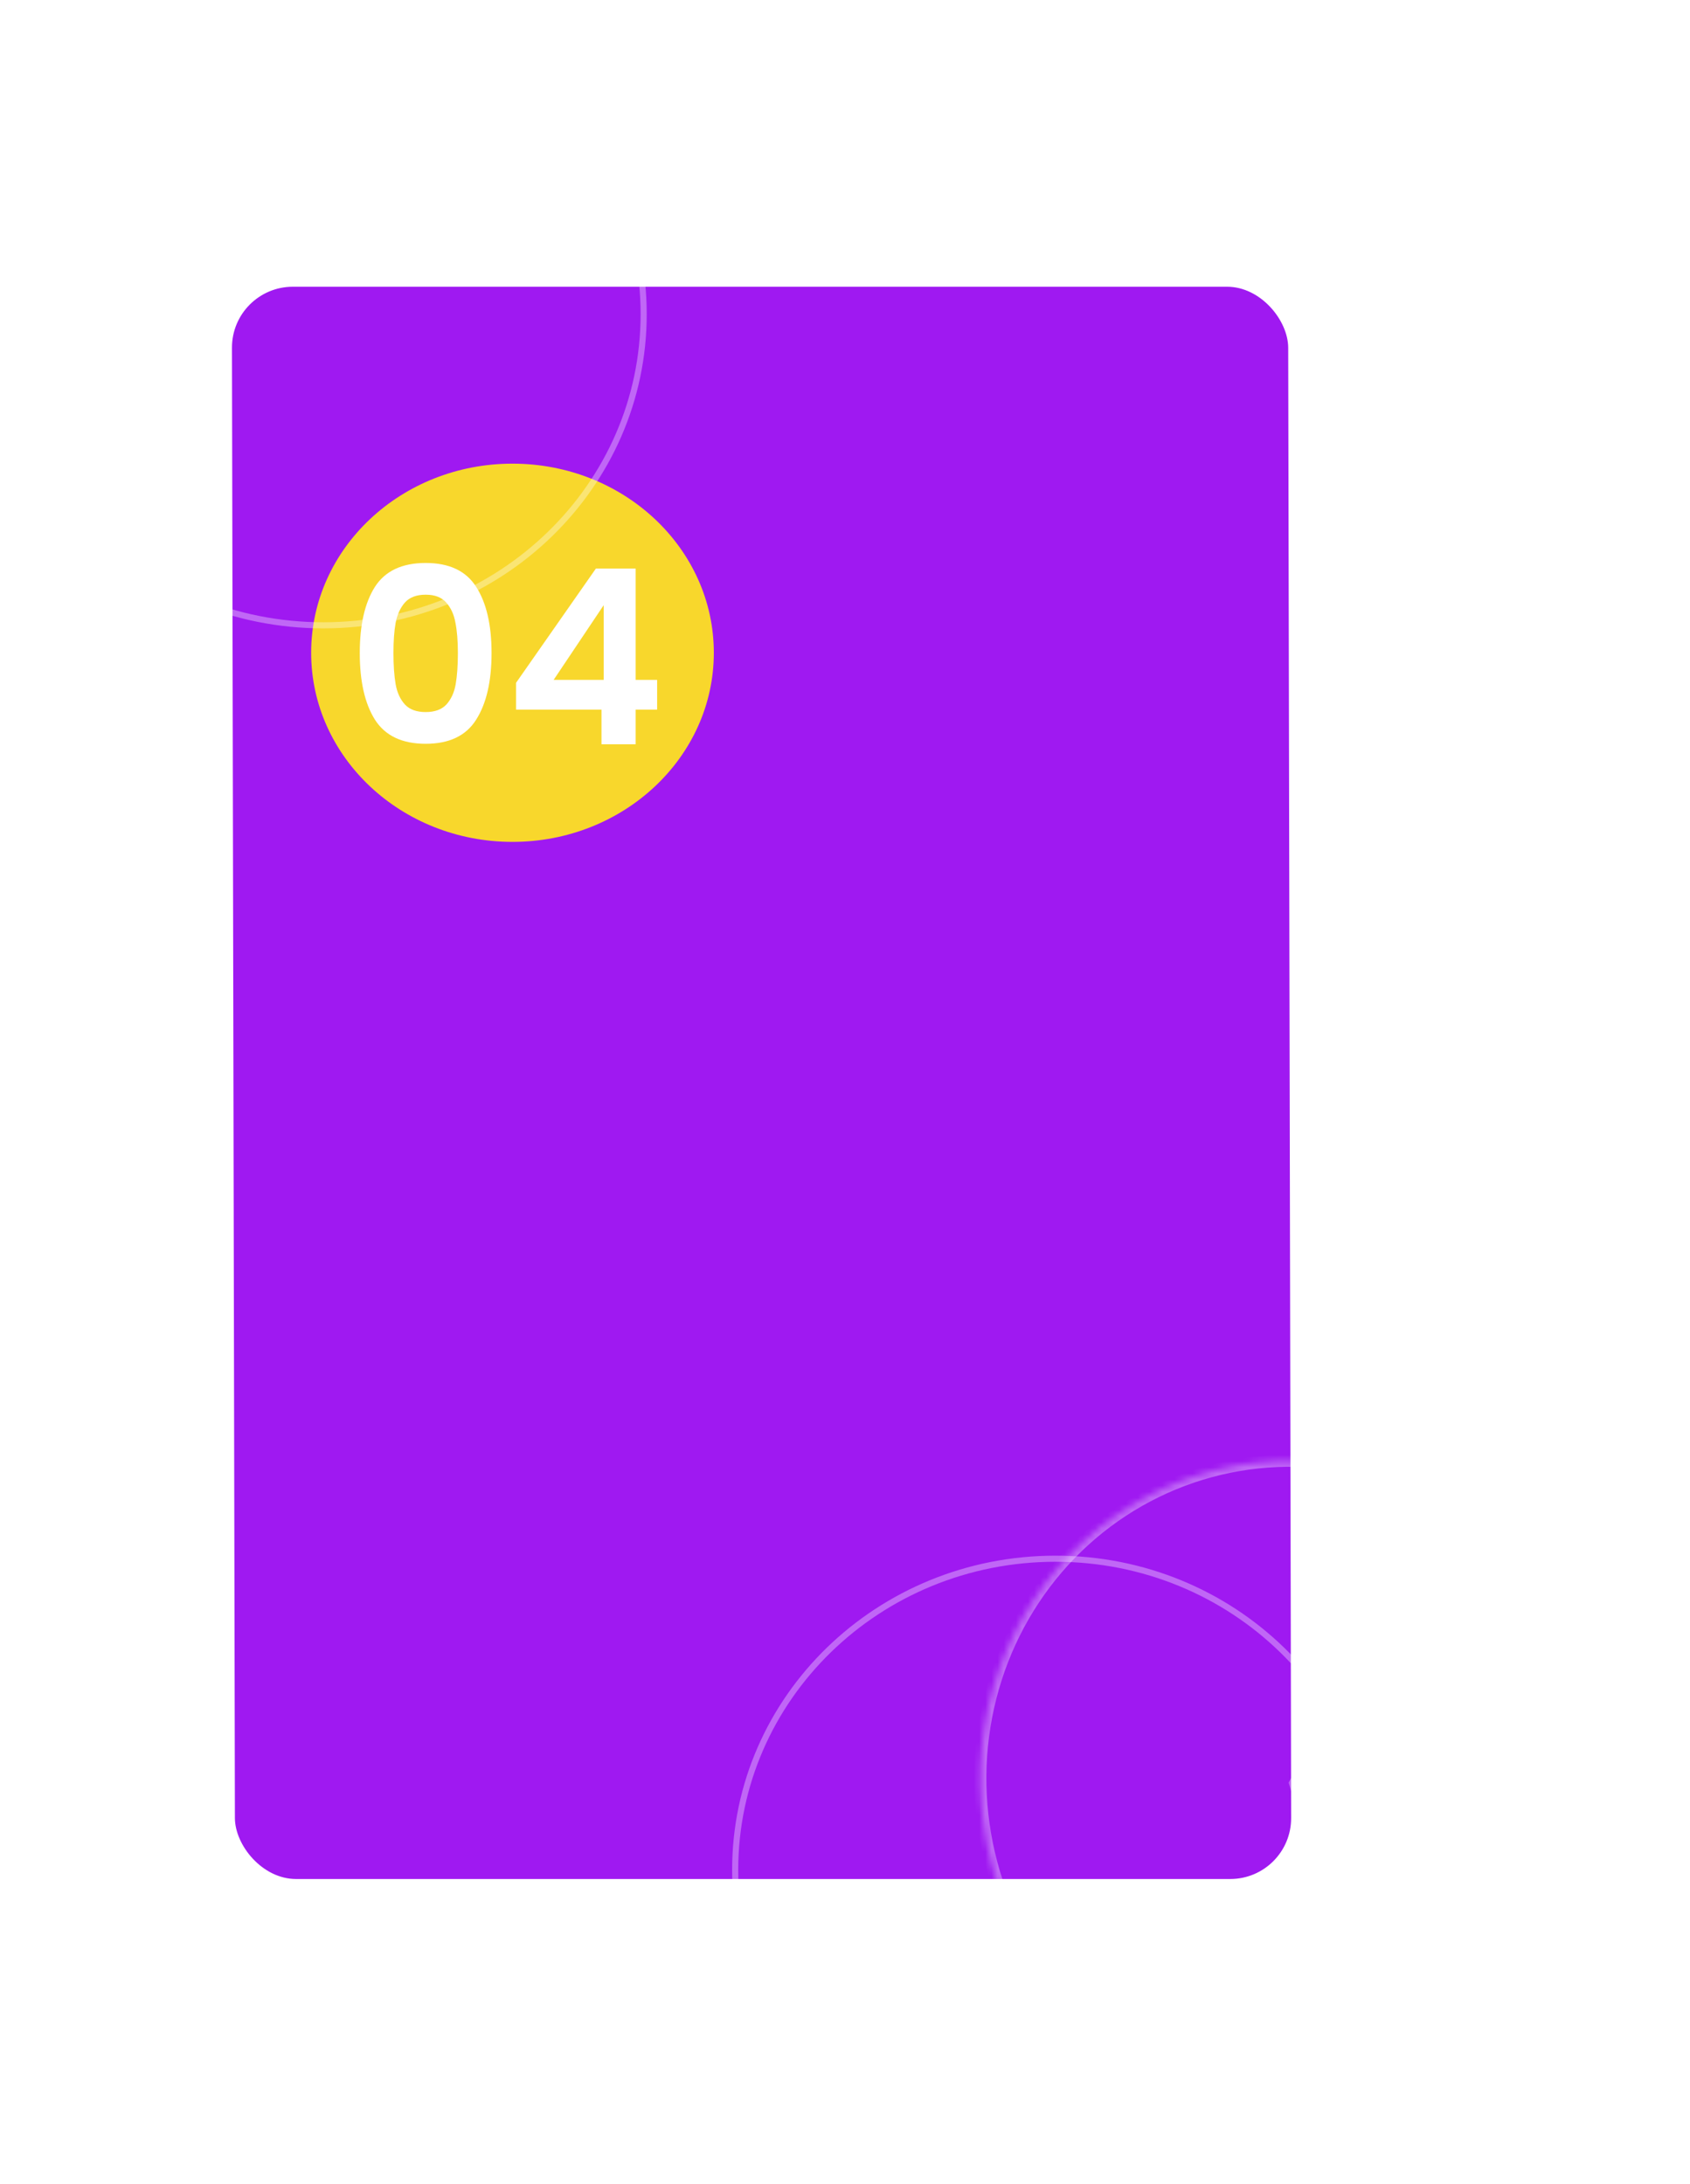 <svg width="277" height="358" viewBox="0 0 277 358" fill="none" xmlns="http://www.w3.org/2000/svg">
<g filter="url(#filter0_dd)">
<rect width="173.123" height="261.001" rx="10" transform="matrix(1 0 0.002 1 38 39)" fill="#9F19F1"/>
</g>
<g filter="url(#filter1_dd)">
<ellipse cx="84" cy="99" rx="33" ry="31" fill="#F8D72C"/>
</g>
<g filter="url(#filter2_dd)">
<path d="M58.968 99.04C58.968 94.427 59.794 90.813 61.448 88.2C63.128 85.587 65.901 84.28 69.768 84.28C73.634 84.28 76.394 85.587 78.048 88.2C79.728 90.813 80.568 94.427 80.568 99.04C80.568 103.68 79.728 107.32 78.048 109.96C76.394 112.6 73.634 113.92 69.768 113.92C65.901 113.92 63.128 112.6 61.448 109.96C59.794 107.32 58.968 103.68 58.968 99.04ZM75.048 99.04C75.048 97.067 74.914 95.413 74.648 94.08C74.408 92.72 73.901 91.613 73.128 90.76C72.381 89.907 71.261 89.48 69.768 89.48C68.274 89.48 67.141 89.907 66.368 90.76C65.621 91.613 65.114 92.72 64.848 94.08C64.608 95.413 64.488 97.067 64.488 99.04C64.488 101.067 64.608 102.773 64.848 104.16C65.088 105.52 65.594 106.627 66.368 107.48C67.141 108.307 68.274 108.72 69.768 108.72C71.261 108.72 72.394 108.307 73.168 107.48C73.941 106.627 74.448 105.52 74.688 104.16C74.928 102.773 75.048 101.067 75.048 99.04ZM84.587 108.32V103.92L97.667 85.2H104.187V103.44H107.707V108.32H104.187V114H98.587V108.32H84.587ZM98.947 91.2L90.747 103.44H98.947V91.2Z" fill="white"/>
</g>
<mask id="path-4-inside-1" fill="white">
<path d="M227.147 343.186C219.017 345.56 210.41 345.834 202.089 343.984C193.768 342.133 185.988 338.216 179.44 332.578C172.893 326.94 167.778 319.757 164.55 311.663C161.322 303.57 160.08 294.816 160.934 286.178C161.788 277.54 164.712 269.284 169.446 262.141C174.181 254.998 180.58 249.189 188.077 245.229C195.573 241.268 203.937 239.279 212.426 239.436C220.914 239.593 229.267 241.892 236.743 246.129L212.291 292.311L227.147 343.186Z"/>
</mask>
<path d="M227.147 343.186C219.017 345.56 210.41 345.834 202.089 343.984C193.768 342.133 185.988 338.216 179.44 332.578C172.893 326.94 167.778 319.757 164.55 311.663C161.322 303.57 160.08 294.816 160.934 286.178C161.788 277.54 164.712 269.284 169.446 262.141C174.181 254.998 180.58 249.189 188.077 245.229C195.573 241.268 203.937 239.279 212.426 239.436C220.914 239.593 229.267 241.892 236.743 246.129L212.291 292.311L227.147 343.186Z" stroke="white" stroke-opacity="0.34" stroke-width="2" mask="url(#path-4-inside-1)"/>
<path d="M225.5 306.5C225.5 334.653 202.009 357.5 173 357.5C143.991 357.5 120.5 334.653 120.5 306.5C120.5 278.347 143.991 255.5 173 255.5C202.009 255.5 225.5 278.347 225.5 306.5Z" stroke="white" stroke-opacity="0.34"/>
<path d="M105.5 51.5C105.5 79.653 82.009 102.5 53 102.5C23.991 102.5 0.5 79.653 0.5 51.5C0.5 23.347 23.991 0.5 53 0.5C82.009 0.5 105.5 23.347 105.5 51.5Z" stroke="white" stroke-opacity="0.34"/>
<defs>
<filter id="filter0_dd" x="34.021" y="39" width="181.622" height="269" filterUnits="userSpaceOnUse" color-interpolation-filters="sRGB">
<feFlood flood-opacity="0" result="BackgroundImageFix"/>
<feColorMatrix in="SourceAlpha" type="matrix" values="0 0 0 0 0 0 0 0 0 0 0 0 0 0 0 0 0 0 127 0" result="hardAlpha"/>
<feOffset dy="4"/>
<feGaussianBlur stdDeviation="2"/>
<feComposite in2="hardAlpha" operator="out"/>
<feColorMatrix type="matrix" values="0 0 0 0 0 0 0 0 0 0 0 0 0 0 0 0 0 0 0.25 0"/>
<feBlend mode="normal" in2="BackgroundImageFix" result="effect1_dropShadow"/>
<feColorMatrix in="SourceAlpha" type="matrix" values="0 0 0 0 0 0 0 0 0 0 0 0 0 0 0 0 0 0 127 0" result="hardAlpha"/>
<feOffset dy="4"/>
<feGaussianBlur stdDeviation="2"/>
<feComposite in2="hardAlpha" operator="out"/>
<feColorMatrix type="matrix" values="0 0 0 0 0 0 0 0 0 0 0 0 0 0 0 0 0 0 0.25 0"/>
<feBlend mode="normal" in2="effect1_dropShadow" result="effect2_dropShadow"/>
<feBlend mode="normal" in="SourceGraphic" in2="effect2_dropShadow" result="shape"/>
</filter>
<filter id="filter1_dd" x="47" y="68" width="74" height="70" filterUnits="userSpaceOnUse" color-interpolation-filters="sRGB">
<feFlood flood-opacity="0" result="BackgroundImageFix"/>
<feColorMatrix in="SourceAlpha" type="matrix" values="0 0 0 0 0 0 0 0 0 0 0 0 0 0 0 0 0 0 127 0" result="hardAlpha"/>
<feOffset dy="4"/>
<feGaussianBlur stdDeviation="2"/>
<feComposite in2="hardAlpha" operator="out"/>
<feColorMatrix type="matrix" values="0 0 0 0 0 0 0 0 0 0 0 0 0 0 0 0 0 0 0.25 0"/>
<feBlend mode="normal" in2="BackgroundImageFix" result="effect1_dropShadow"/>
<feColorMatrix in="SourceAlpha" type="matrix" values="0 0 0 0 0 0 0 0 0 0 0 0 0 0 0 0 0 0 127 0" result="hardAlpha"/>
<feOffset dy="4"/>
<feGaussianBlur stdDeviation="2"/>
<feComposite in2="hardAlpha" operator="out"/>
<feColorMatrix type="matrix" values="0 0 0 0 0 0 0 0 0 0 0 0 0 0 0 0 0 0 0.25 0"/>
<feBlend mode="normal" in2="effect1_dropShadow" result="effect2_dropShadow"/>
<feBlend mode="normal" in="SourceGraphic" in2="effect2_dropShadow" result="shape"/>
</filter>
<filter id="filter2_dd" x="54.968" y="84.28" width="56.739" height="37.72" filterUnits="userSpaceOnUse" color-interpolation-filters="sRGB">
<feFlood flood-opacity="0" result="BackgroundImageFix"/>
<feColorMatrix in="SourceAlpha" type="matrix" values="0 0 0 0 0 0 0 0 0 0 0 0 0 0 0 0 0 0 127 0" result="hardAlpha"/>
<feOffset dy="4"/>
<feGaussianBlur stdDeviation="2"/>
<feComposite in2="hardAlpha" operator="out"/>
<feColorMatrix type="matrix" values="0 0 0 0 0 0 0 0 0 0 0 0 0 0 0 0 0 0 0.25 0"/>
<feBlend mode="normal" in2="BackgroundImageFix" result="effect1_dropShadow"/>
<feColorMatrix in="SourceAlpha" type="matrix" values="0 0 0 0 0 0 0 0 0 0 0 0 0 0 0 0 0 0 127 0" result="hardAlpha"/>
<feOffset dy="4"/>
<feGaussianBlur stdDeviation="2"/>
<feComposite in2="hardAlpha" operator="out"/>
<feColorMatrix type="matrix" values="0 0 0 0 0 0 0 0 0 0 0 0 0 0 0 0 0 0 0.25 0"/>
<feBlend mode="normal" in2="effect1_dropShadow" result="effect2_dropShadow"/>
<feBlend mode="normal" in="SourceGraphic" in2="effect2_dropShadow" result="shape"/>
</filter>
</defs>
</svg>
